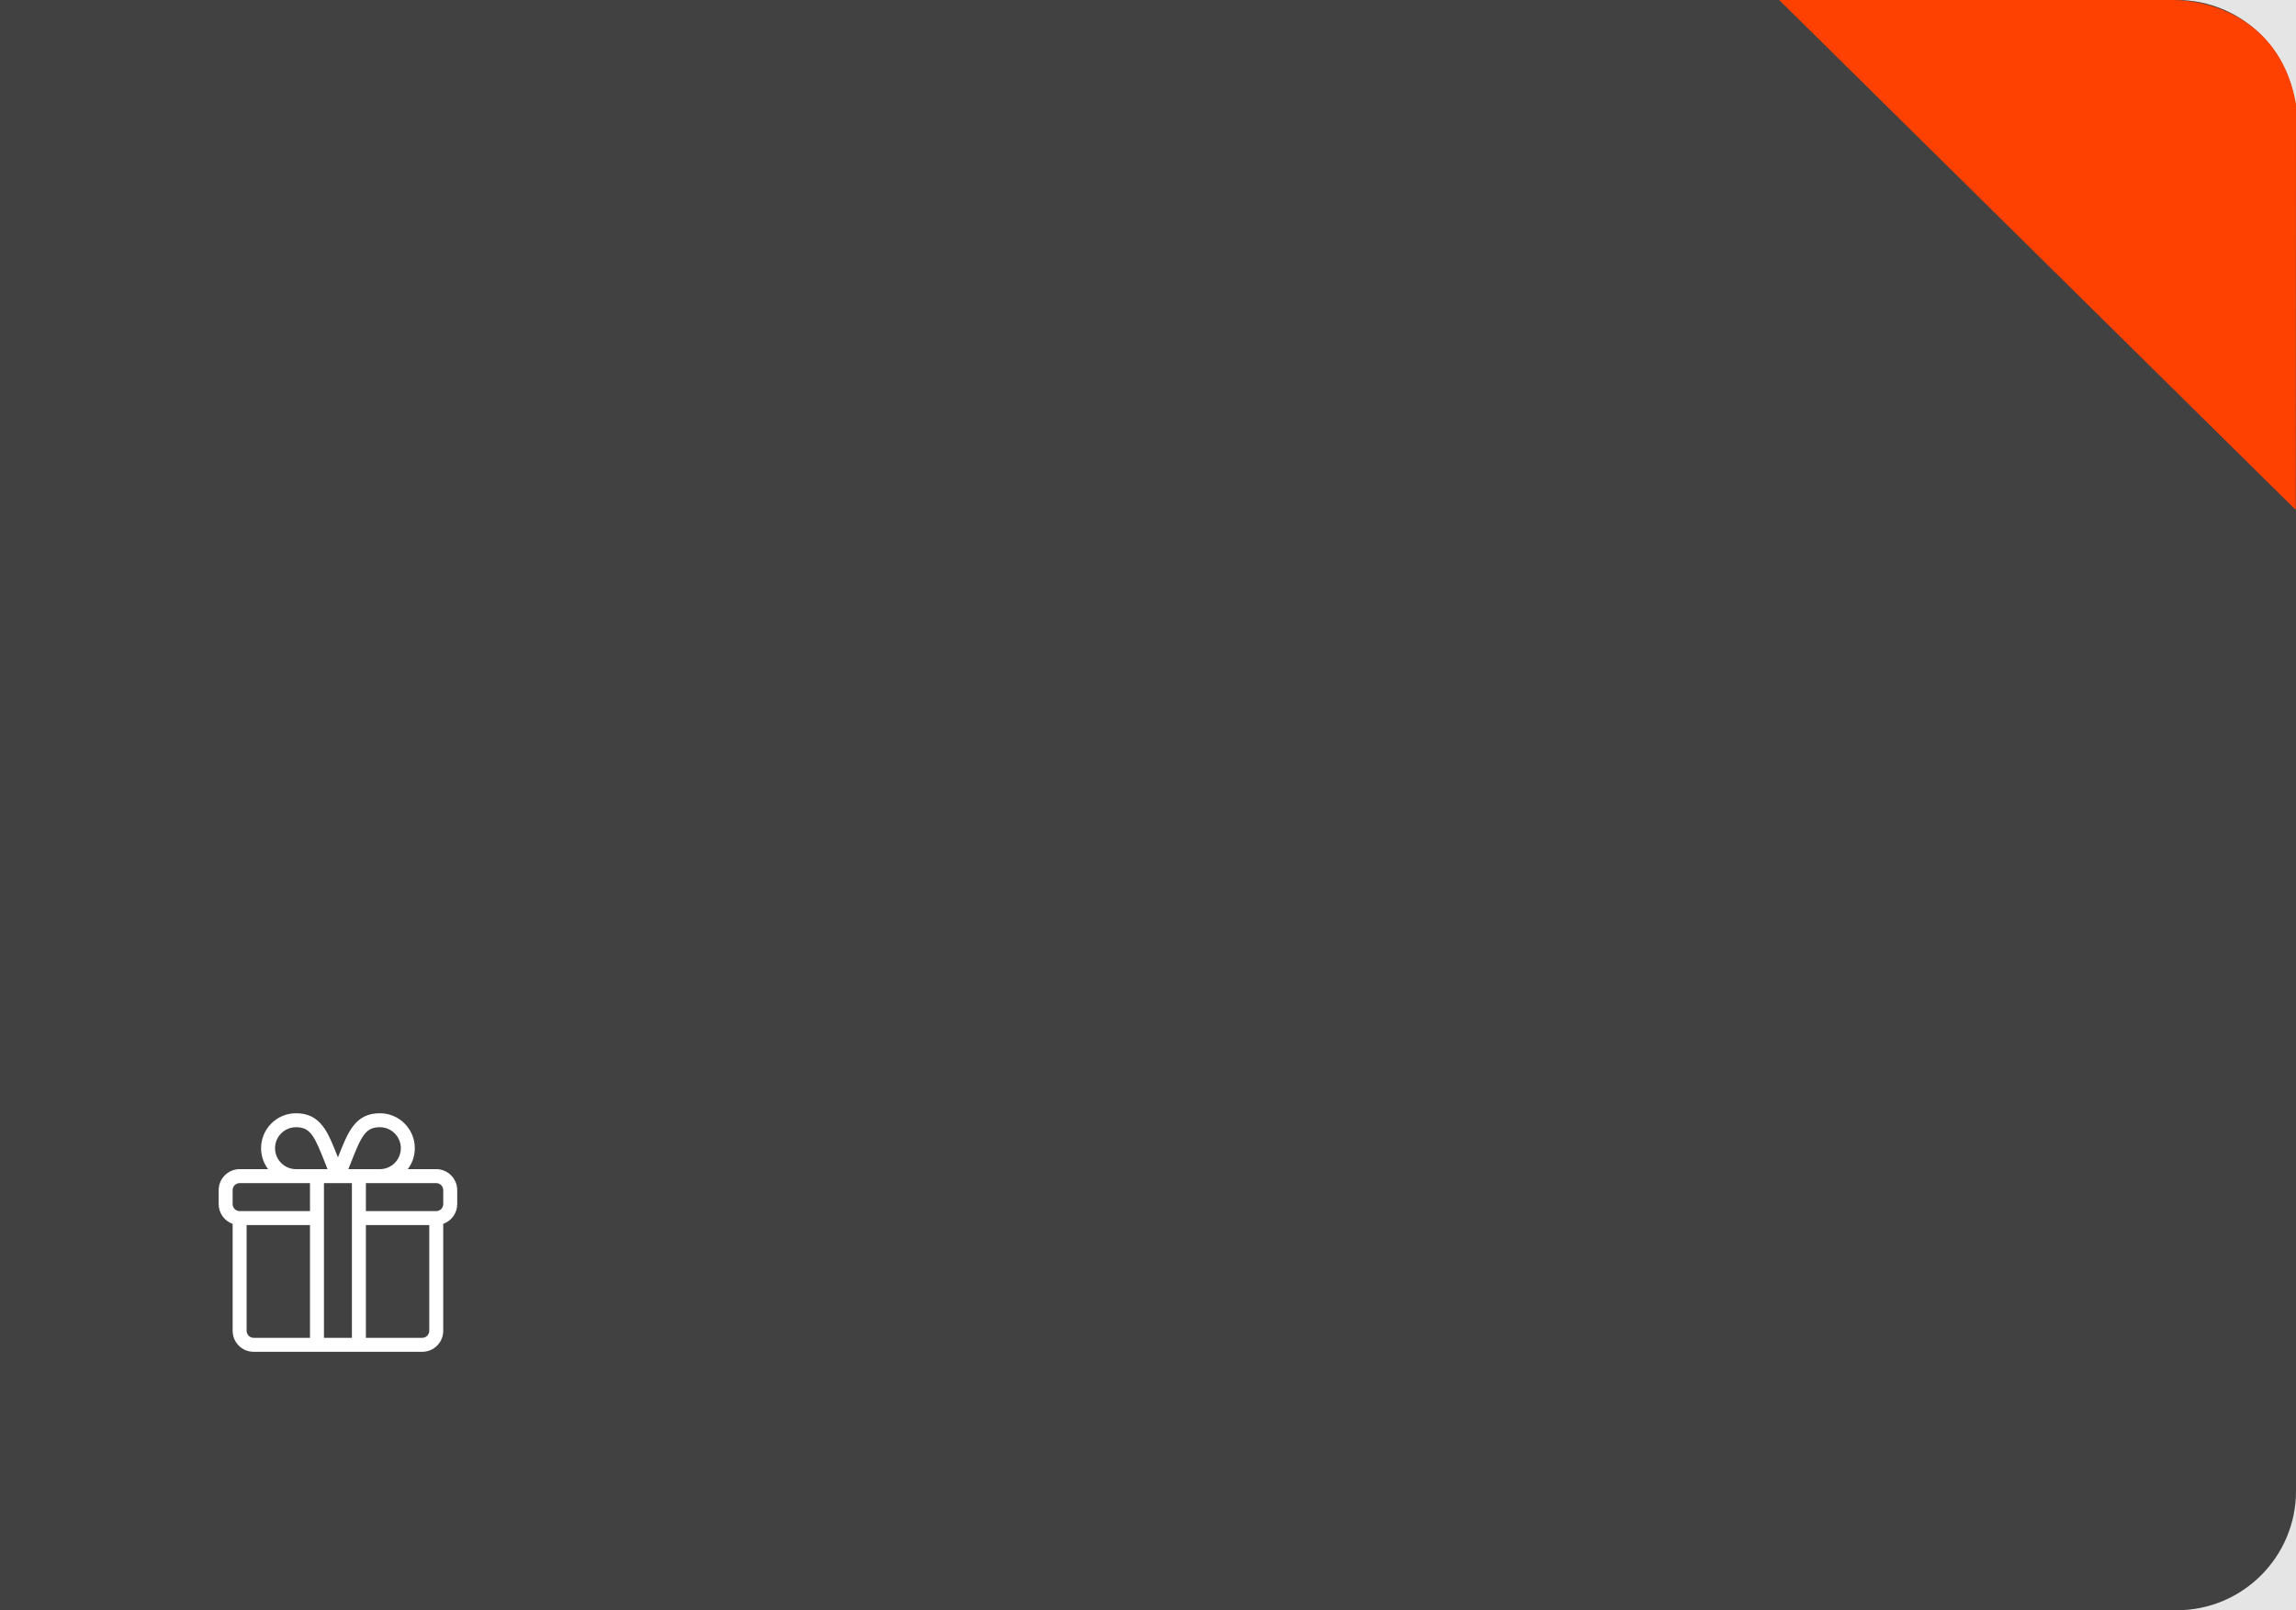 <svg width="231" height="162" viewBox="0 0 231 162" fill="none" xmlns="http://www.w3.org/2000/svg" xmlns:xlink="http://www.w3.org/1999/xlink">
<rect width="231" height="162" fill="#E5E5E5"/>


<path d="M-100 12C-100 5.373 -94.627 6.10352e-05 -88 6.10352e-05H219C225.627 6.10352e-05 231 5.373 231 12V150C231 156.627 225.627 162 219 162H-88C-94.627 162 -100 156.627 -100 150V12Z" fill="white"/>


<path d="M0 0H219C225.627 0 231 5.373 231 12V150C231 156.627 225.627 162 219 162H0V0Z" fill="#6D6D6D"/>


<rect x="-39" y="-19" width="308" height="183" fill="url(#pattern0)"/>
<path d="M0 0H219C225.627 0 231 5.373 231 12V150C231 156.627 225.627 162 219 162H0V0Z" fill="#000000" fill-opacity="0.4"/>


<path d="M218.5 0H179L230.974 51.299L231 10.462C229.5 2 222.5 0 218.5 0Z" fill="#FE4001"/>

<path d="M43.891 117.625H41.029C41.472 117.037 41.734 116.306 41.734 115.516C41.734 113.577 40.157 112 38.219 112C37.051 112 36.19 112.418 35.509 113.317C34.939 114.068 34.523 115.117 34 116.443C33.477 115.117 33.061 114.068 32.491 113.317C31.81 112.418 30.949 112 29.781 112C27.843 112 26.266 113.577 26.266 115.516C26.266 116.306 26.528 117.037 26.971 117.625H24.109C22.946 117.625 22 118.571 22 119.734V121.141C22 122.057 22.588 122.839 23.406 123.129V133.891C23.406 135.054 24.352 136 25.516 136H42.484C43.648 136 44.594 135.054 44.594 133.891V123.129C45.412 122.839 46 122.057 46 121.141V119.734C46 118.571 45.054 117.625 43.891 117.625ZM35.291 117.003C36.368 114.271 36.777 113.406 38.219 113.406C39.382 113.406 40.328 114.353 40.328 115.516C40.328 116.679 39.382 117.625 38.219 117.625H35.045C35.131 117.409 35.213 117.2 35.291 117.003ZM29.781 113.406C31.223 113.406 31.632 114.271 32.709 117.003C32.787 117.2 32.869 117.409 32.955 117.625H29.781C28.618 117.625 27.672 116.679 27.672 115.516C27.672 114.353 28.618 113.406 29.781 113.406ZM31.188 134.594H25.516C25.128 134.594 24.812 134.278 24.812 133.891V123.25H31.188V134.594ZM31.188 121.844H24.109C23.722 121.844 23.406 121.528 23.406 121.141V119.734C23.406 119.347 23.722 119.031 24.109 119.031H31.188V121.844ZM35.406 134.594H32.594V119.031C32.741 119.031 34.598 119.031 35.406 119.031V134.594ZM43.188 133.891C43.188 134.278 42.872 134.594 42.484 134.594H36.812V123.25H43.188V133.891ZM44.594 121.141C44.594 121.528 44.278 121.844 43.891 121.844H36.812V119.031H43.891C44.278 119.031 44.594 119.347 44.594 119.734V121.141Z" fill="white"/>


</svg>

